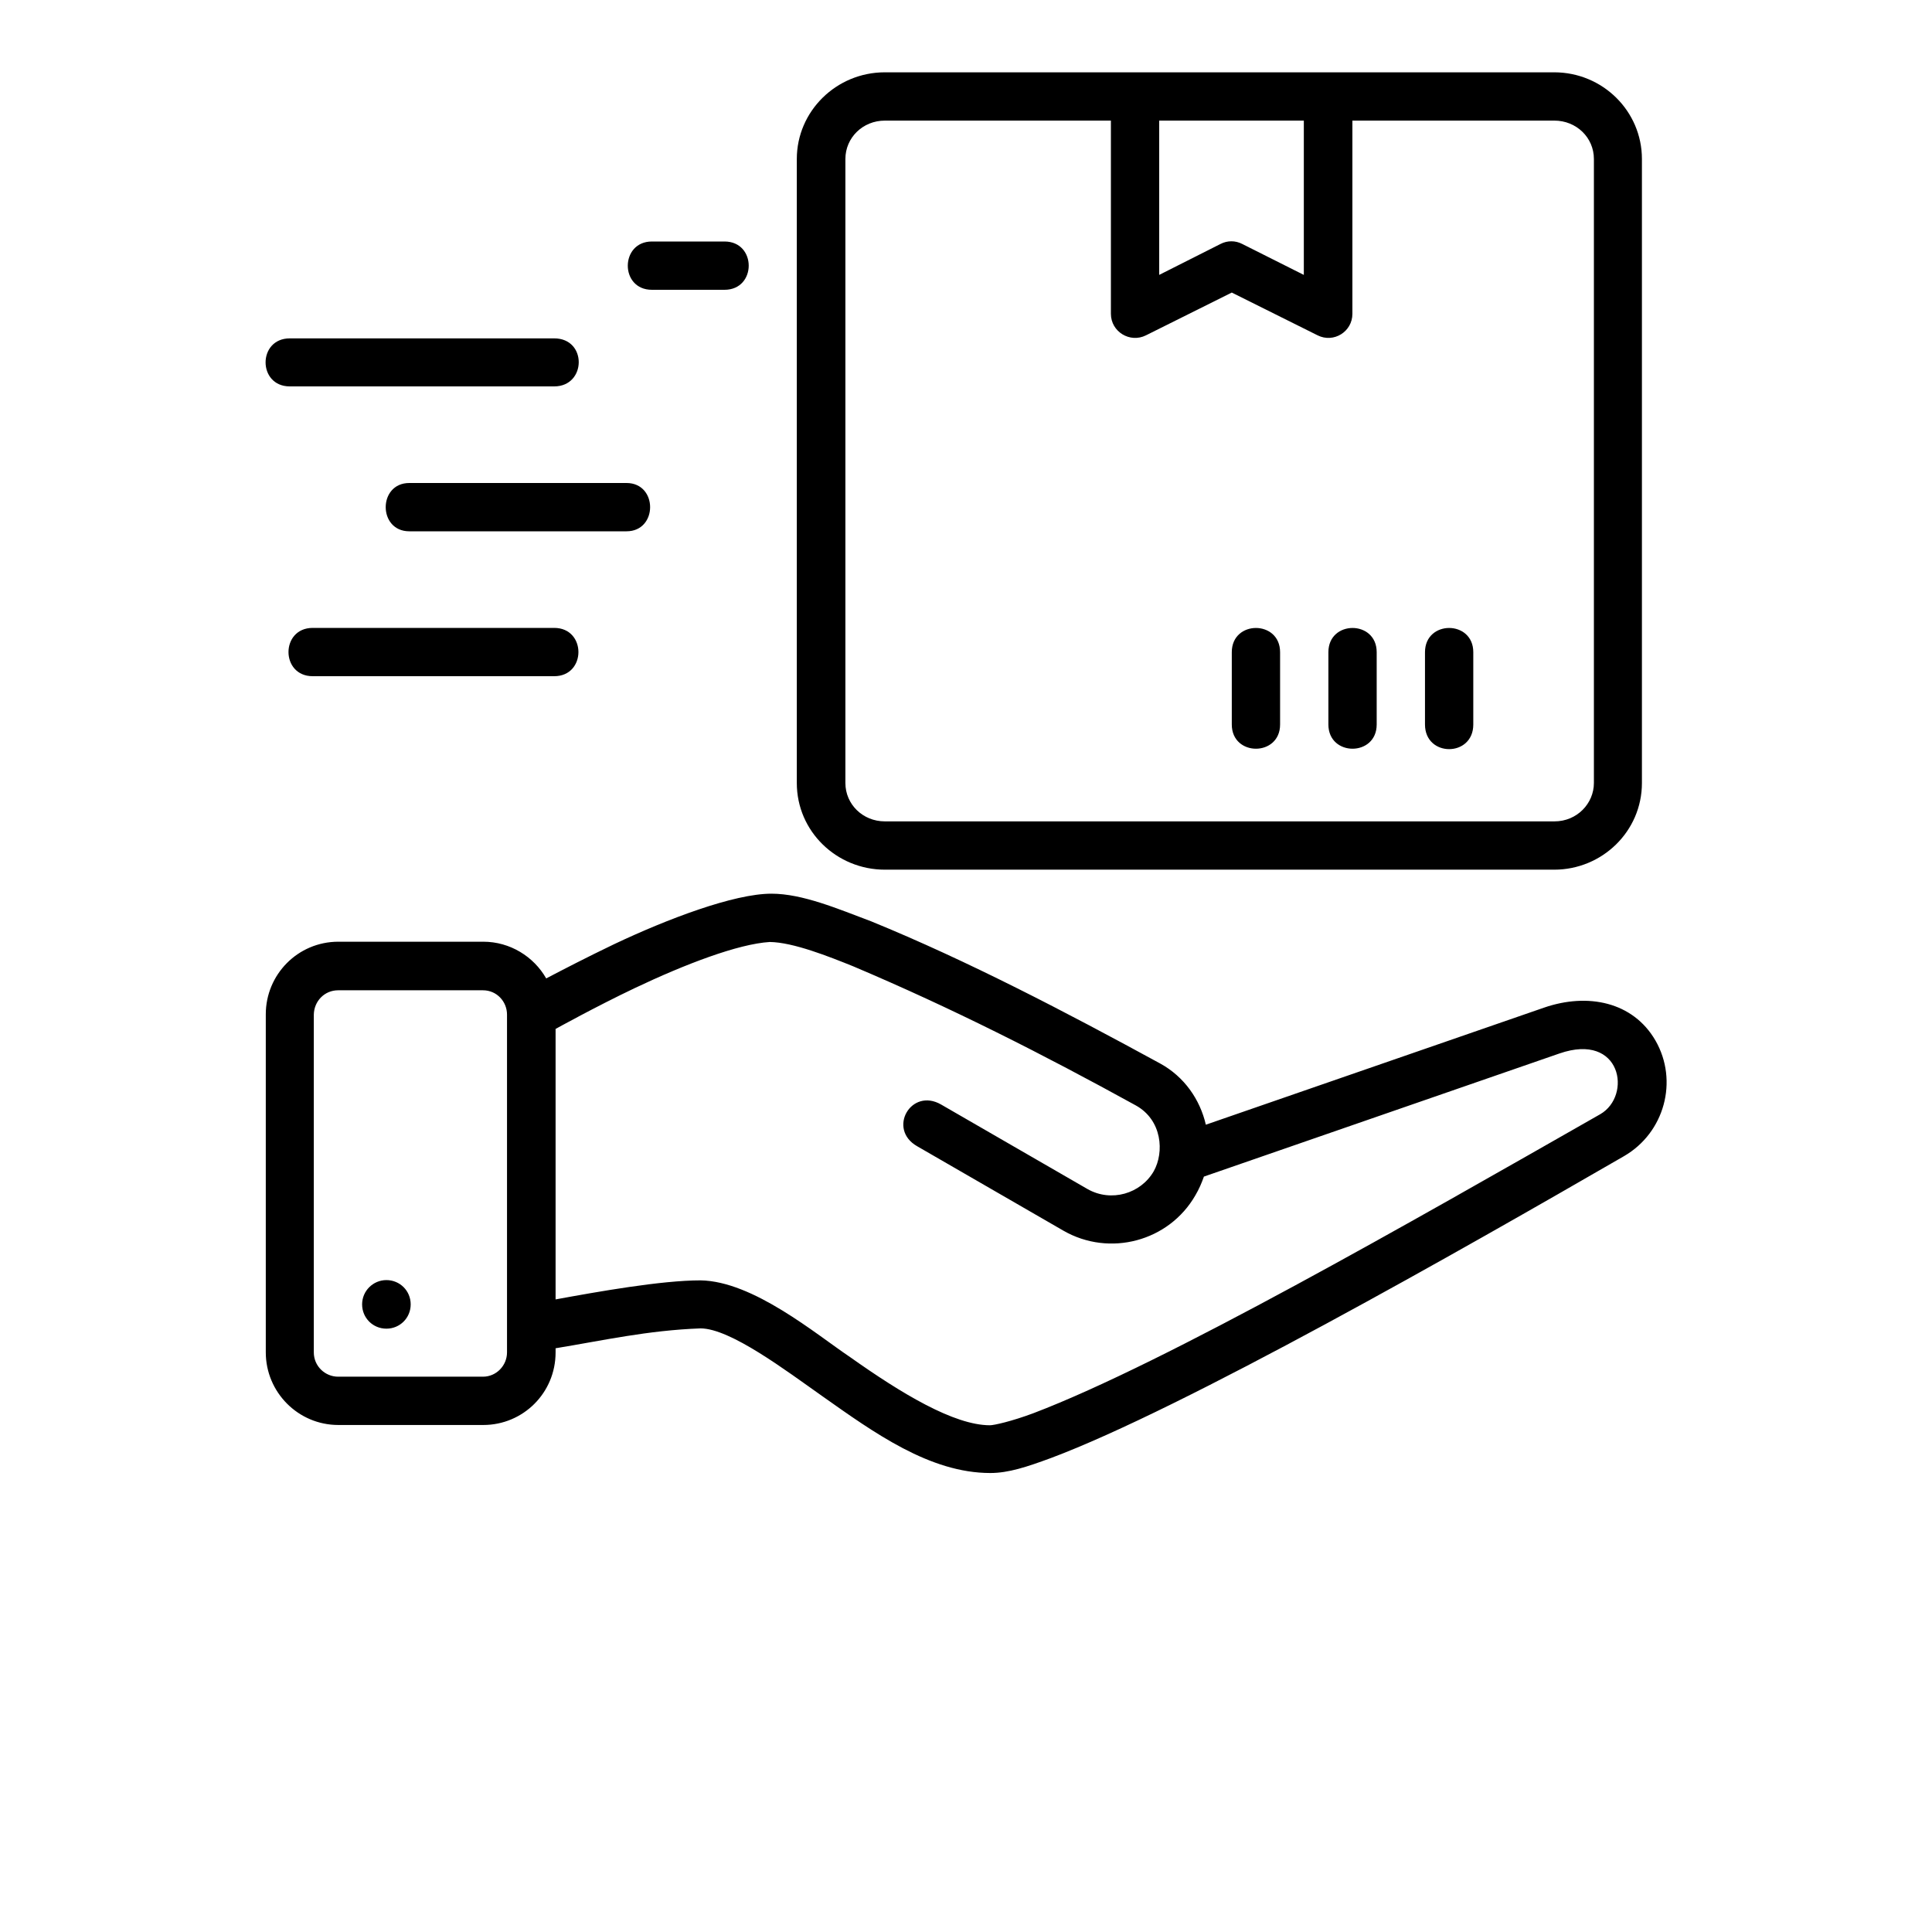<?xml version="1.0" encoding="utf-8"?>
<!-- Generator: Adobe Illustrator 23.0.1, SVG Export Plug-In . SVG Version: 6.00 Build 0)  -->
<svg version="1.1" id="Layer_1" xmlns="http://www.w3.org/2000/svg" xmlns:xlink="http://www.w3.org/1999/xlink" x="0px" y="0px"
	 viewBox="0 0 700 700" style="enable-background:new 0 0 700 700;" xml:space="preserve">
<g>
	<path d="M320.6,26.2c-17.6,0-31.9,14.1-31.9,31.4v226.1c0,17.6,14.5,31.4,31.9,31.4h242.5c17.4,0,31.8-13.9,31.8-31.4l0-226.1
		c0-17.3-14.2-31.4-31.8-31.4L320.6,26.2z M320.6,43.7h81.9v70c0,6.5,6.9,10.7,12.7,7.8l31.1-15.5l31.1,15.5
		c5.8,2.9,12.6-1.3,12.6-7.8v-70h73.2c7.9,0,14.3,6.1,14.3,13.9v226.1c0,7.4-6.1,13.9-14.3,13.9H320.6c-8,0-14.3-6.2-14.3-13.9V57.6
		C306.3,49.9,312.6,43.7,320.6,43.7L320.6,43.7z M420,43.7h52.4v55.9l-22.3-11.2c-2.5-1.3-5.4-1.3-7.9,0L420,99.6L420,43.7z
		 M236.2,87.5c-11.6,0-11.7,17.5,0,17.5h26.3c11.7,0,11.7-17.5,0-17.5H236.2z M105,122.6c-11.7,0-11.7,17.4,0,17.4h95.8
		c11.7,0,12-17.4,0-17.4H105z M148.3,175c-11.4,0-11.4,17.5,0,17.5H227c11.4,0,11.4-17.5,0-17.5H148.3z M446.3,236.3v26.2
		c0,11.7,17.5,11.7,17.5,0l0-26.2C463.8,224.6,446.3,224.6,446.3,236.3L446.3,236.3z M481.3,236.3v26.2c0,11.7,17.5,11.7,17.5,0
		v-26.2C498.8,224.6,481.3,224.6,481.3,236.3z M516.3,236.3v26.2c0,11.9,17.5,11.9,17.5,0v-26.2
		C533.8,224.6,516.3,224.6,516.3,236.3z M113.3,227.5c-11.7,0-11.7,17.5,0,17.5h87.5c11.7,0,11.7-17.5,0-17.5H113.3z M279.5,323.8
		c-13.6,0-37.8,9.2-57,18.3c-10,4.8-18.3,9.1-24.6,12.4c-4.5-7.9-13.1-13.3-22.8-13.3h-52.5c-14.7,0-26.3,11.9-26.3,26.3V490
		c0,14.4,11.7,26.3,26.3,26.3h52.5c14.4,0,26.2-11.6,26.2-26.3v-1.5c17.1-2.8,33.4-6.5,52.5-7.2c10.8,0,31,15.3,44.2,24.6
		c18.7,13.2,38.9,27.8,60.8,27.8c6.6,0,13.2-2.2,21.9-5.4c47.9-17.9,148.7-75.3,207.7-109.4c14.7-8.5,19.8-27.3,11.4-41.9
		c-8.1-14-24.5-17.4-40.4-11.9l-122.5,42.4c-2.1-9.1-7.8-17.4-16.6-22.2c-34.1-18.6-69.7-37.2-104.7-51.5
		C303.6,329.3,290.8,323.8,279.5,323.8L279.5,323.8z M278.9,341.3c8.5,0.1,21.5,5.3,30.2,8.8c35.9,15.2,68.8,31.9,102.4,50.4
		c9.6,5.3,10.4,17,6.5,23.9c-4.7,8.1-15.4,11.3-24,6.4l-53-30.6c-10.9-6.3-19.6,8.9-8.7,15.1l53,30.6c16.7,9.6,38.2,3.9,47.8-12.8
		c1.3-2.2,2.3-4.5,3.1-6.8L565,381.7c22.5-7.8,26.4,15.3,14.8,22c-68.6,39.1-157.5,90.1-205.3,108.3c-8,3-14.4,4.4-15.8,4.4
		c-13.1,0-32.2-11.6-50.7-24.7c-12.5-8.4-35.1-27.5-54.2-27.8c-14.2,0-37.2,4.1-52.5,6.9v-98c0,0,14.6-8.1,28.7-14.8
		C248.1,349.4,267.4,342,278.9,341.3L278.9,341.3z M122.5,358.8h52.5c5,0,8.7,4.1,8.7,8.8V490c0,4.8-3.9,8.8-8.7,8.8h-52.5
		c-4.7,0-8.8-3.8-8.8-8.8V367.6C113.8,362.7,117.6,358.8,122.5,358.8L122.5,358.8z M140,463.8c-4.8,0-8.8,3.9-8.8,8.8
		s3.9,8.8,8.8,8.8s8.8-3.9,8.8-8.8S144.9,463.8,140,463.8z"/>
</g>
</svg>

